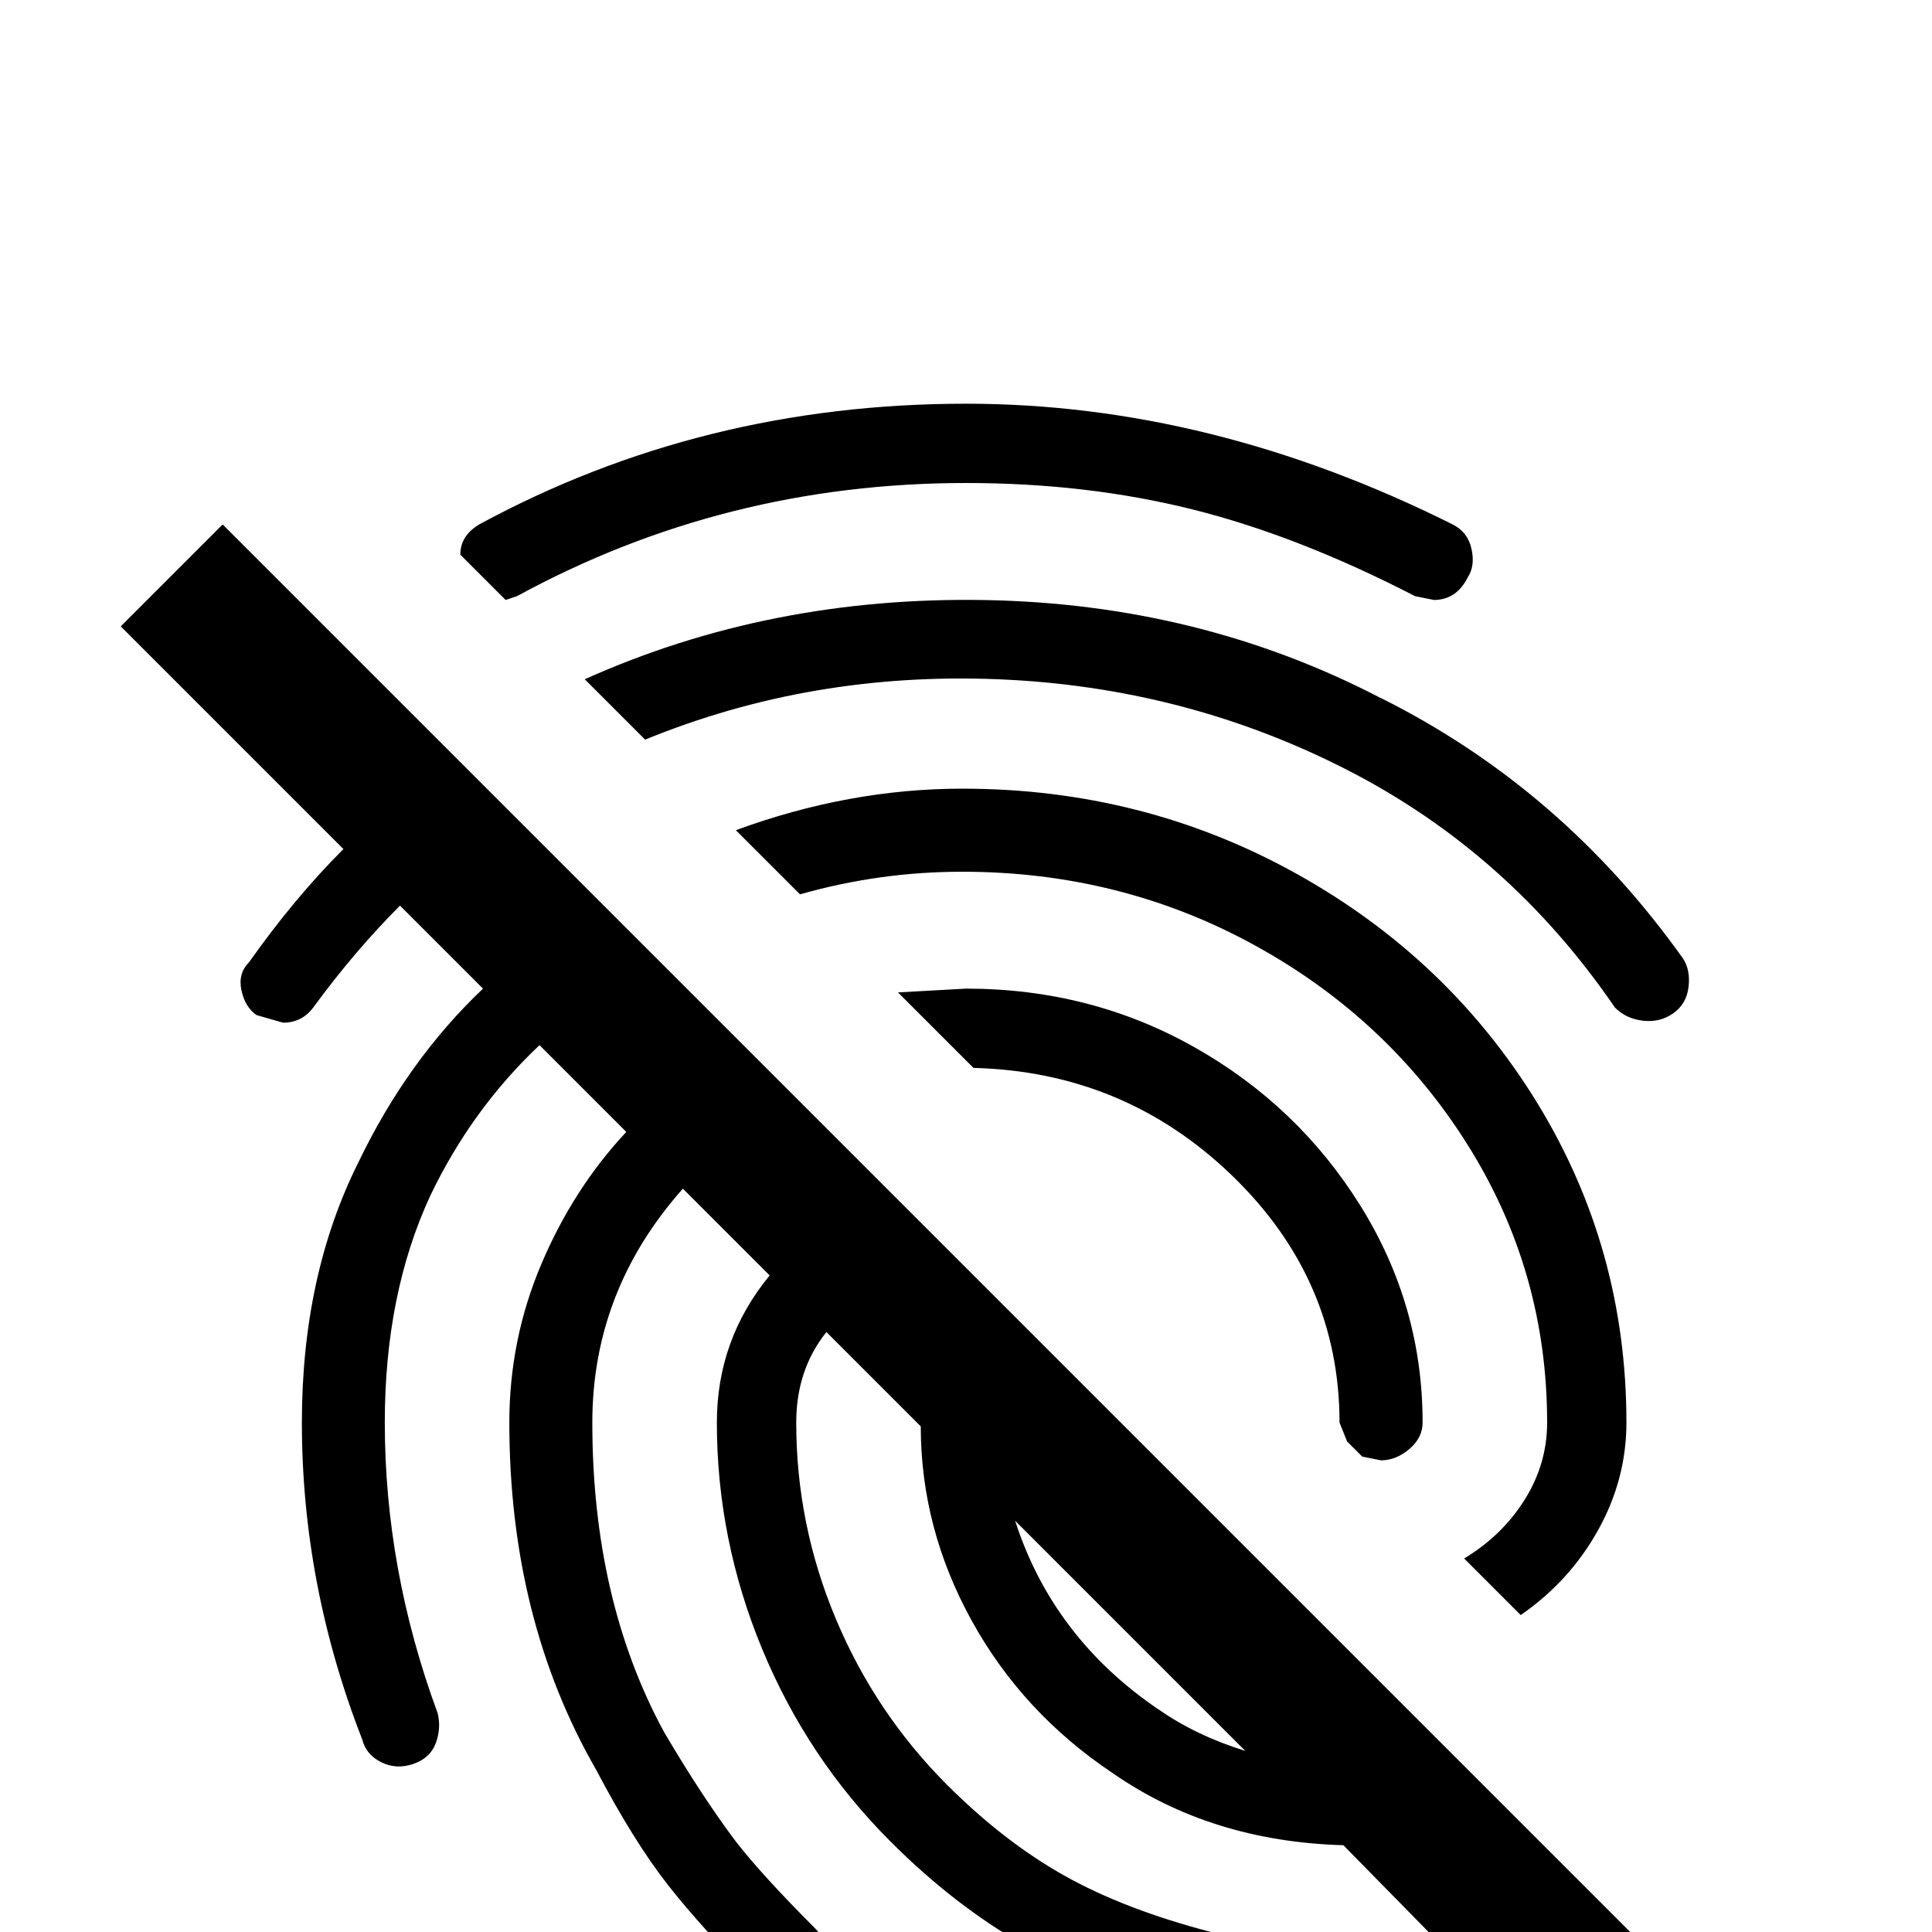 <!-- Generated by IcoMoon.io -->
<svg version="1.1" xmlns="http://www.w3.org/2000/svg" width="24" height="24" viewBox="0 0 24 24">
<title>fingerprint_off</title>
<path d="M1.5 7.781l1.266-1.266 17.719 17.719-1.266 1.266-2.531-2.578q-1.641-0.047-2.859-0.891-1.125-0.75-1.758-1.898t-0.633-2.414l-1.172-1.172q-0.375 0.469-0.375 1.125 0 1.266 0.492 2.438t1.383 2.063q0.703 0.703 1.453 1.125t1.828 0.703q0.188 0.047 0.281 0.234t0.047 0.375-0.164 0.281-0.305 0.094h-0.141q-1.172-0.328-2.039-0.82t-1.664-1.289q-1.031-1.031-1.594-2.391t-0.563-2.813q0-1.031 0.656-1.828l-1.078-1.078q-1.125 1.266-1.125 2.906 0 2.203 0.891 3.844 0.469 0.797 0.891 1.359 0.328 0.422 0.984 1.078 0.141 0.141 0.141 0.328t-0.164 0.352-0.352 0.164-0.328-0.141q-0.703-0.703-1.125-1.242t-0.891-1.43q-1.078-1.875-1.078-4.313 0-1.031 0.398-1.969t1.055-1.641l-1.078-1.078q-0.844 0.797-1.359 1.875-0.563 1.219-0.563 2.813 0 1.828 0.656 3.609 0.047 0.188-0.023 0.375t-0.281 0.258-0.398-0.023-0.234-0.281q-0.75-1.922-0.75-3.938 0-1.828 0.703-3.234 0.609-1.266 1.547-2.156l-1.031-1.031q-0.563 0.563-1.078 1.266-0.141 0.188-0.375 0.188l-0.328-0.094q-0.141-0.094-0.188-0.305t0.094-0.352q0.563-0.797 1.172-1.406zM17.813 7.453l-0.234-0.047q-1.453-0.75-2.766-1.078t-2.813-0.328q-3 0-5.578 1.406l-0.141 0.047-0.563-0.563q0-0.234 0.234-0.375 2.766-1.5 6.047-1.5 3.047 0 6.047 1.5 0.188 0.094 0.234 0.305t-0.047 0.352q-0.141 0.281-0.422 0.281zM17.156 8.672q2.25 1.125 3.75 3.234 0.094 0.141 0.070 0.352t-0.188 0.328-0.375 0.094-0.352-0.164q-1.313-1.922-3.328-2.953t-4.336-1.125-4.383 0.75l-0.75-0.75q2.297-1.031 4.969-0.984t4.922 1.219zM12 12.281q1.547 0 2.836 0.727t2.063 1.969 0.773 2.695q0 0.188-0.164 0.328t-0.352 0.141l-0.234-0.047-0.188-0.188-0.094-0.234q0-1.781-1.336-3.070t-3.211-1.336l-0.938-0.938zM14.391 21.234q0.469 0.328 1.078 0.516l-2.859-2.859q0.469 1.453 1.781 2.344zM19.219 17.672q0-1.875-0.984-3.445t-2.648-2.484-3.633-0.914q-1.031 0-2.016 0.281l-0.797-0.797q1.406-0.516 2.813-0.516 2.25 0 4.148 1.055t3 2.859 1.102 3.961q0 0.703-0.352 1.336t-0.961 1.055l-0.703-0.703q0.469-0.281 0.75-0.727t0.281-0.961z"></path>
</svg>
